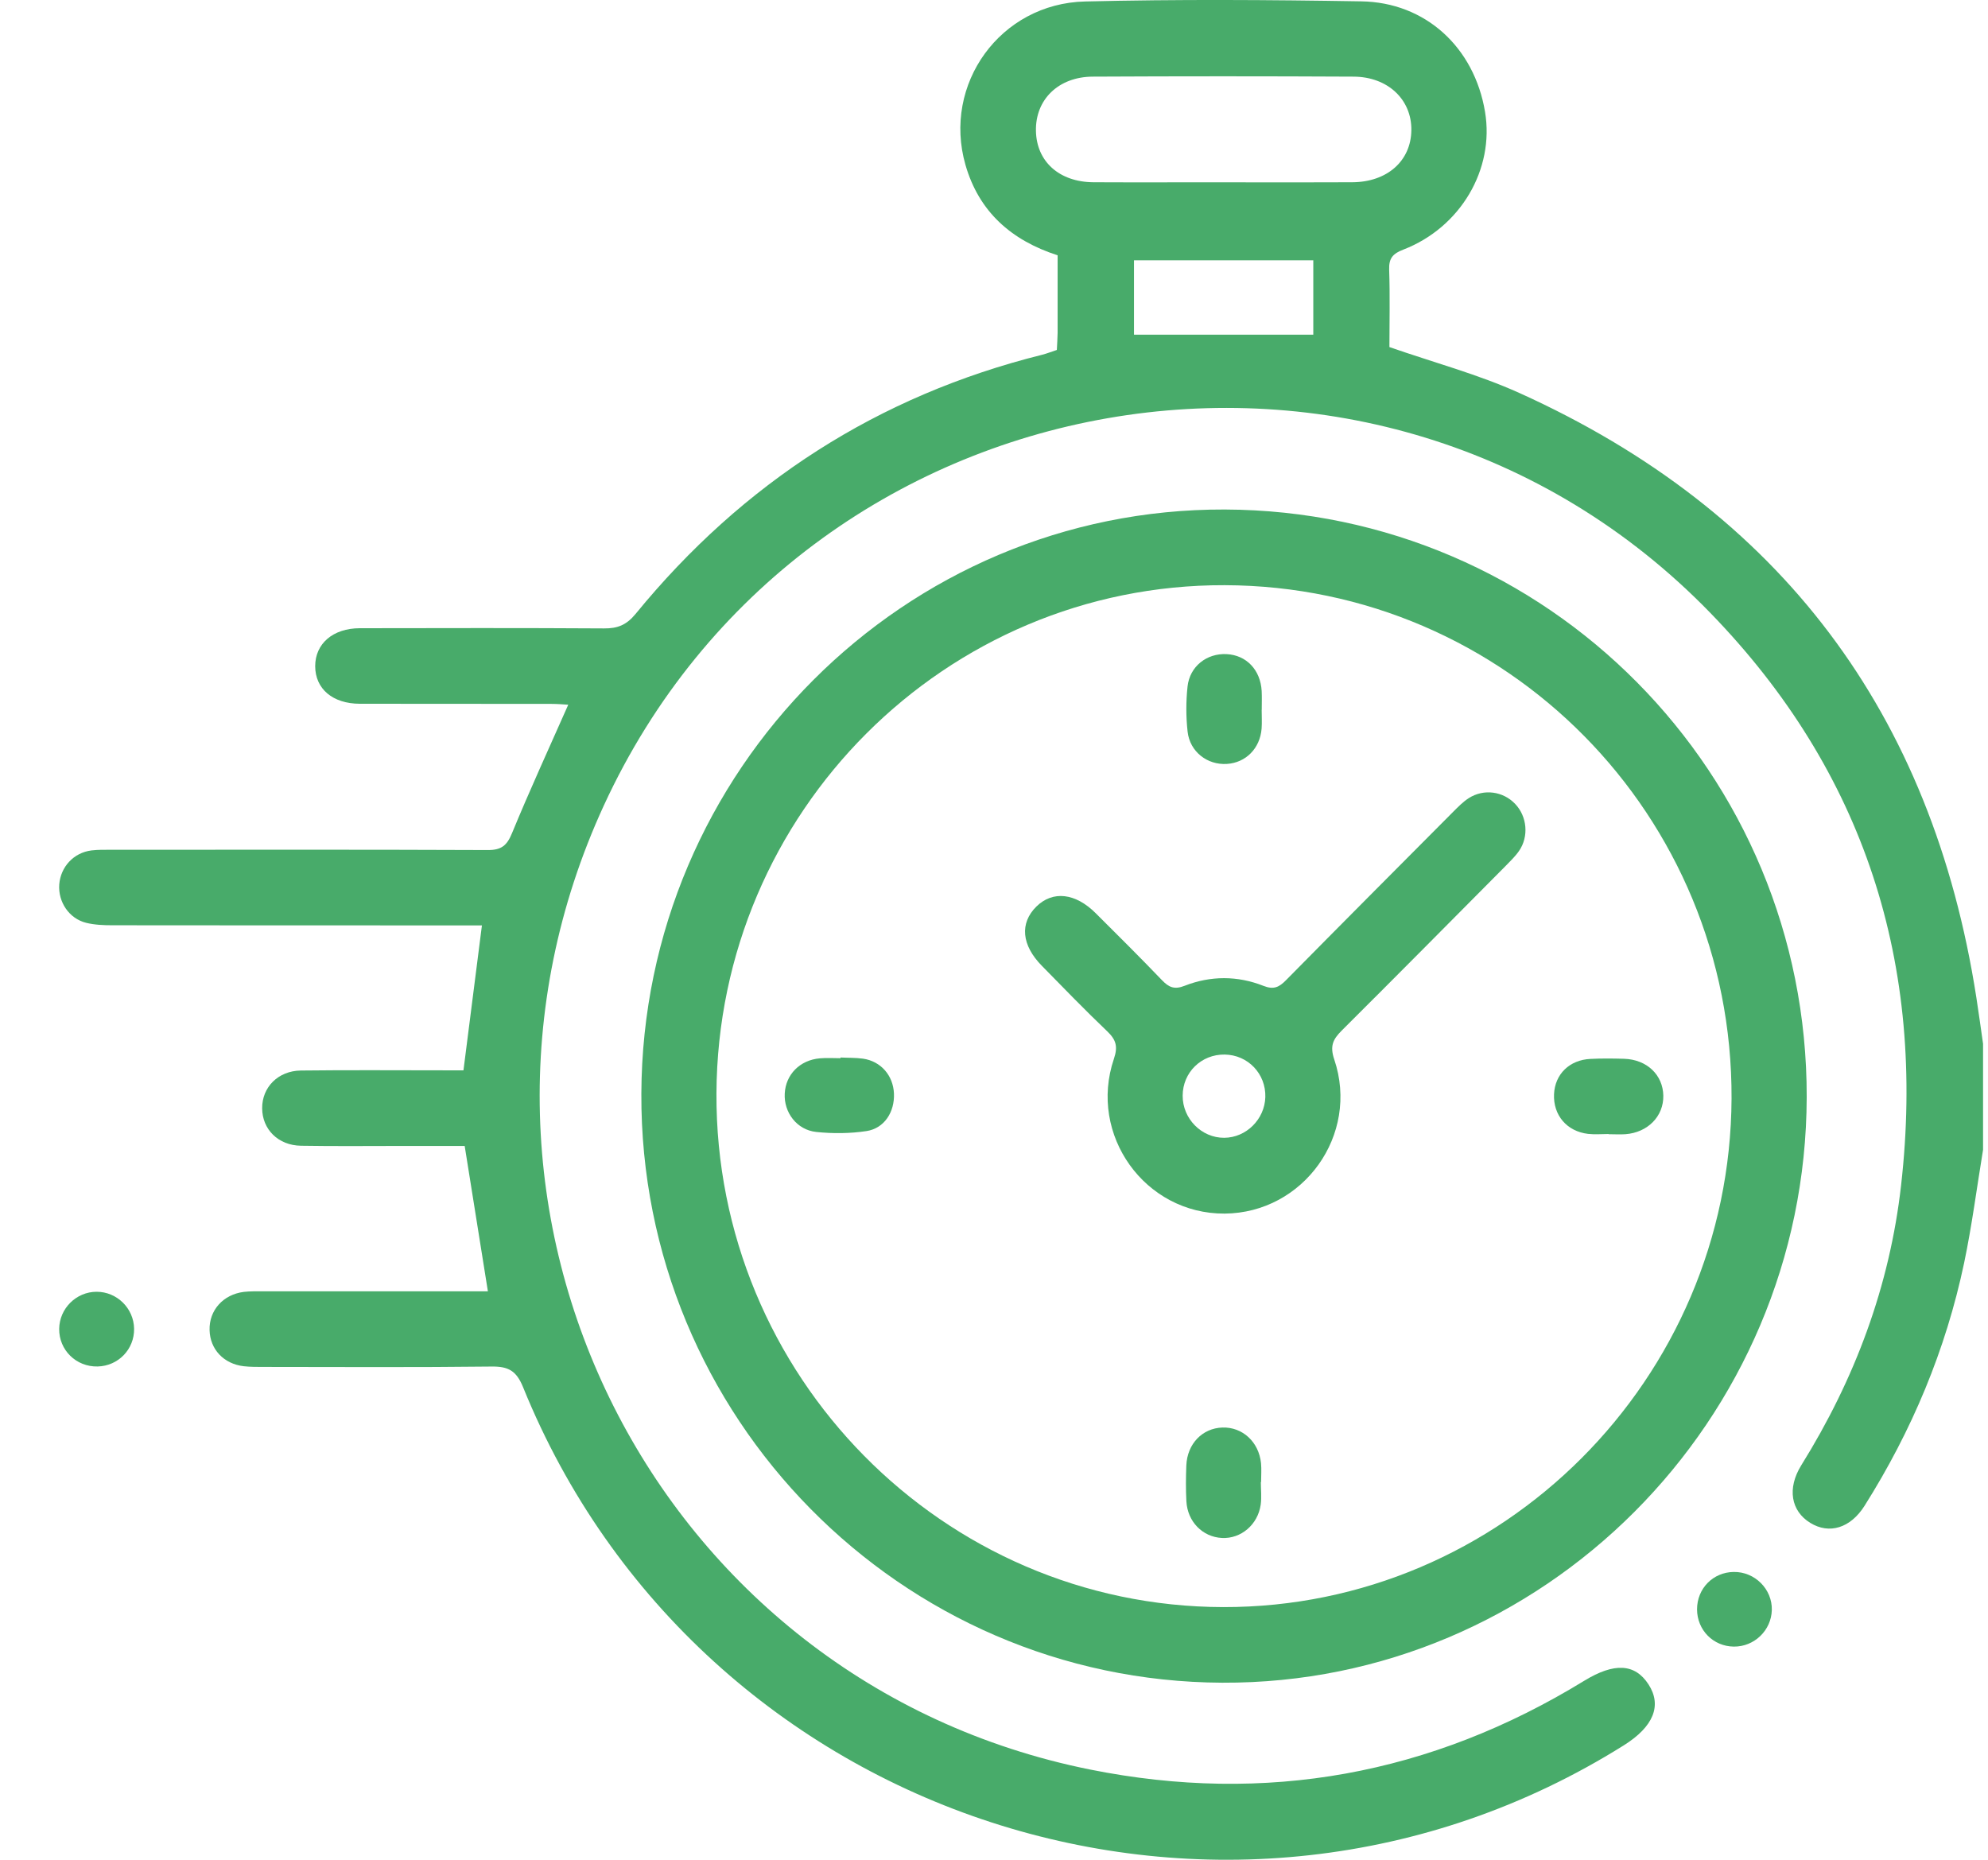 <svg width="31" height="29" viewBox="0 0 31 29" fill="none" xmlns="http://www.w3.org/2000/svg">
<path d="M30.818 15.552C30.129 11.122 27.762 7.968 23.695 6.129C23.052 5.838 22.361 5.654 21.666 5.412C21.666 5.027 21.676 4.614 21.662 4.203C21.656 4.025 21.722 3.954 21.881 3.893C22.775 3.548 23.307 2.641 23.157 1.744C22.99 0.741 22.231 0.036 21.226 0.021C19.791 -0.003 18.354 -0.012 16.92 0.023C15.598 0.054 14.694 1.313 15.055 2.571C15.264 3.299 15.767 3.747 16.492 3.981C16.492 4.386 16.492 4.788 16.492 5.19C16.491 5.278 16.484 5.365 16.48 5.457C16.396 5.484 16.325 5.513 16.25 5.532C13.691 6.17 11.583 7.529 9.911 9.573C9.769 9.746 9.63 9.801 9.419 9.799C8.15 9.791 6.88 9.794 5.611 9.796C5.191 9.797 4.915 10.037 4.915 10.388C4.916 10.742 5.187 10.973 5.611 10.974C6.608 10.976 7.604 10.974 8.6 10.976C8.691 10.976 8.783 10.984 8.861 10.989C8.561 11.668 8.259 12.324 7.984 12.992C7.905 13.185 7.818 13.256 7.608 13.255C5.654 13.247 3.701 13.25 1.748 13.251C1.641 13.251 1.532 13.248 1.426 13.261C1.149 13.296 0.946 13.516 0.924 13.791C0.904 14.064 1.077 14.324 1.344 14.39C1.474 14.422 1.614 14.428 1.75 14.428C3.566 14.43 5.383 14.43 7.199 14.43H7.515C7.416 15.209 7.323 15.936 7.227 16.69H6.918C6.176 16.69 5.433 16.684 4.691 16.693C4.336 16.698 4.086 16.954 4.088 17.281C4.089 17.61 4.338 17.861 4.694 17.866C5.231 17.875 5.768 17.869 6.305 17.869H7.246C7.369 18.637 7.485 19.369 7.608 20.136H7.287C6.223 20.136 5.158 20.135 4.094 20.136C3.997 20.136 3.898 20.134 3.801 20.145C3.479 20.186 3.26 20.432 3.268 20.74C3.275 21.039 3.487 21.267 3.8 21.304C3.906 21.316 4.014 21.315 4.121 21.315C5.303 21.316 6.484 21.323 7.666 21.309C7.926 21.306 8.052 21.373 8.157 21.632C10.905 28.407 19.148 31.085 25.32 27.216C25.785 26.925 25.919 26.594 25.706 26.265C25.494 25.939 25.172 25.923 24.705 26.208C22.315 27.674 19.736 28.142 16.999 27.593C10.207 26.229 6.508 18.875 9.417 12.558C12.531 5.797 21.49 4.223 26.669 9.556C29.074 12.031 30.035 15.04 29.645 18.48C29.467 20.056 28.924 21.506 28.088 22.849C27.865 23.209 27.927 23.562 28.229 23.747C28.525 23.929 28.855 23.828 29.074 23.482C29.813 22.31 30.342 21.05 30.628 19.692C30.75 19.109 30.826 18.516 30.923 17.928V16.277C30.888 16.036 30.856 15.794 30.818 15.552ZM20.479 5.219H17.683V4.059H20.479V5.219ZM20.17 2.844C19.803 2.844 19.436 2.843 19.068 2.843H18.438C17.975 2.844 17.513 2.845 17.05 2.842C16.516 2.838 16.163 2.518 16.154 2.041C16.144 1.554 16.503 1.198 17.039 1.195C18.395 1.188 19.75 1.188 21.106 1.195C21.642 1.197 22.015 1.554 22.008 2.031C22.002 2.509 21.632 2.839 21.087 2.842C20.782 2.843 20.476 2.844 20.17 2.844Z" fill="#48AB6A"/>
<path d="M19.099 7.945C14.102 7.928 10.022 12.013 10.001 17.052C9.979 22.096 14.041 26.216 19.058 26.239C24.061 26.262 28.161 22.154 28.173 17.109C28.184 12.058 24.13 7.963 19.099 7.945ZM19.075 25.06C14.701 25.051 11.151 21.451 11.172 17.047C11.194 12.663 14.745 9.112 19.098 9.125C23.488 9.138 27.02 12.715 27.001 17.13C26.981 21.507 23.423 25.067 19.075 25.06Z" fill="#48AB6A"/>
<path d="M2.091 20.719C2.096 21.04 1.844 21.3 1.523 21.308C1.188 21.316 0.919 21.052 0.923 20.721C0.927 20.403 1.189 20.143 1.507 20.143C1.824 20.143 2.086 20.401 2.091 20.719Z" fill="#48AB6A"/>
<path d="M27.629 25.107C27.62 25.424 27.355 25.679 27.037 25.676C26.716 25.673 26.464 25.419 26.463 25.095C26.463 24.77 26.712 24.516 27.035 24.512C27.365 24.507 27.638 24.782 27.629 25.107Z" fill="#48AB6A"/>
<path d="M23.627 12.536C23.439 12.338 23.138 12.296 22.904 12.445C22.815 12.502 22.738 12.581 22.662 12.657C21.791 13.532 20.92 14.406 20.053 15.285C19.946 15.394 19.861 15.436 19.702 15.373C19.297 15.213 18.877 15.213 18.472 15.372C18.314 15.434 18.228 15.397 18.121 15.286C17.782 14.932 17.434 14.587 17.087 14.241C16.769 13.923 16.417 13.885 16.162 14.135C15.898 14.395 15.928 14.738 16.249 15.063C16.585 15.406 16.919 15.751 17.266 16.082C17.403 16.213 17.435 16.318 17.37 16.51C16.967 17.699 17.855 18.931 19.096 18.924C20.325 18.915 21.203 17.696 20.806 16.521C20.735 16.311 20.785 16.207 20.922 16.07C21.776 15.22 22.623 14.364 23.472 13.509C23.547 13.432 23.627 13.356 23.687 13.269C23.843 13.044 23.813 12.731 23.627 12.536ZM19.09 17.742C18.736 17.744 18.44 17.444 18.442 17.085C18.443 16.722 18.733 16.439 19.097 16.444C19.46 16.449 19.741 16.744 19.731 17.107C19.721 17.454 19.432 17.74 19.09 17.742Z" fill="#48AB6A"/>
<path d="M19.674 11.068C19.674 11.166 19.68 11.264 19.673 11.361C19.649 11.67 19.426 11.894 19.132 11.912C18.828 11.932 18.554 11.723 18.519 11.409C18.493 11.177 18.493 10.938 18.518 10.706C18.552 10.39 18.819 10.184 19.128 10.2C19.436 10.216 19.655 10.445 19.674 10.775C19.679 10.872 19.675 10.971 19.675 11.068H19.674Z" fill="#48AB6A"/>
<path d="M25.937 17.085C25.943 17.406 25.695 17.66 25.346 17.686C25.259 17.692 25.171 17.686 25.084 17.686V17.683C24.977 17.683 24.869 17.693 24.764 17.681C24.431 17.642 24.218 17.388 24.233 17.061C24.247 16.751 24.473 16.527 24.801 16.512C24.976 16.503 25.151 16.505 25.325 16.51C25.68 16.521 25.931 16.76 25.937 17.085Z" fill="#48AB6A"/>
<path d="M19.661 23.11C19.661 23.227 19.675 23.347 19.659 23.462C19.615 23.775 19.35 23.998 19.053 23.982C18.752 23.966 18.517 23.728 18.5 23.409C18.49 23.224 18.492 23.038 18.499 22.852C18.513 22.514 18.749 22.27 19.062 22.26C19.375 22.25 19.63 22.484 19.664 22.817C19.673 22.914 19.665 23.012 19.665 23.11H19.661Z" fill="#48AB6A"/>
<path d="M13.513 17.637C13.256 17.676 12.987 17.678 12.728 17.651C12.423 17.619 12.221 17.344 12.237 17.052C12.252 16.755 12.473 16.53 12.784 16.503C12.891 16.493 12.998 16.501 13.106 16.501V16.49C13.223 16.496 13.341 16.492 13.457 16.508C13.736 16.548 13.928 16.77 13.94 17.052C13.952 17.339 13.791 17.594 13.513 17.637Z" fill="#48AB6A"/>
</svg>
